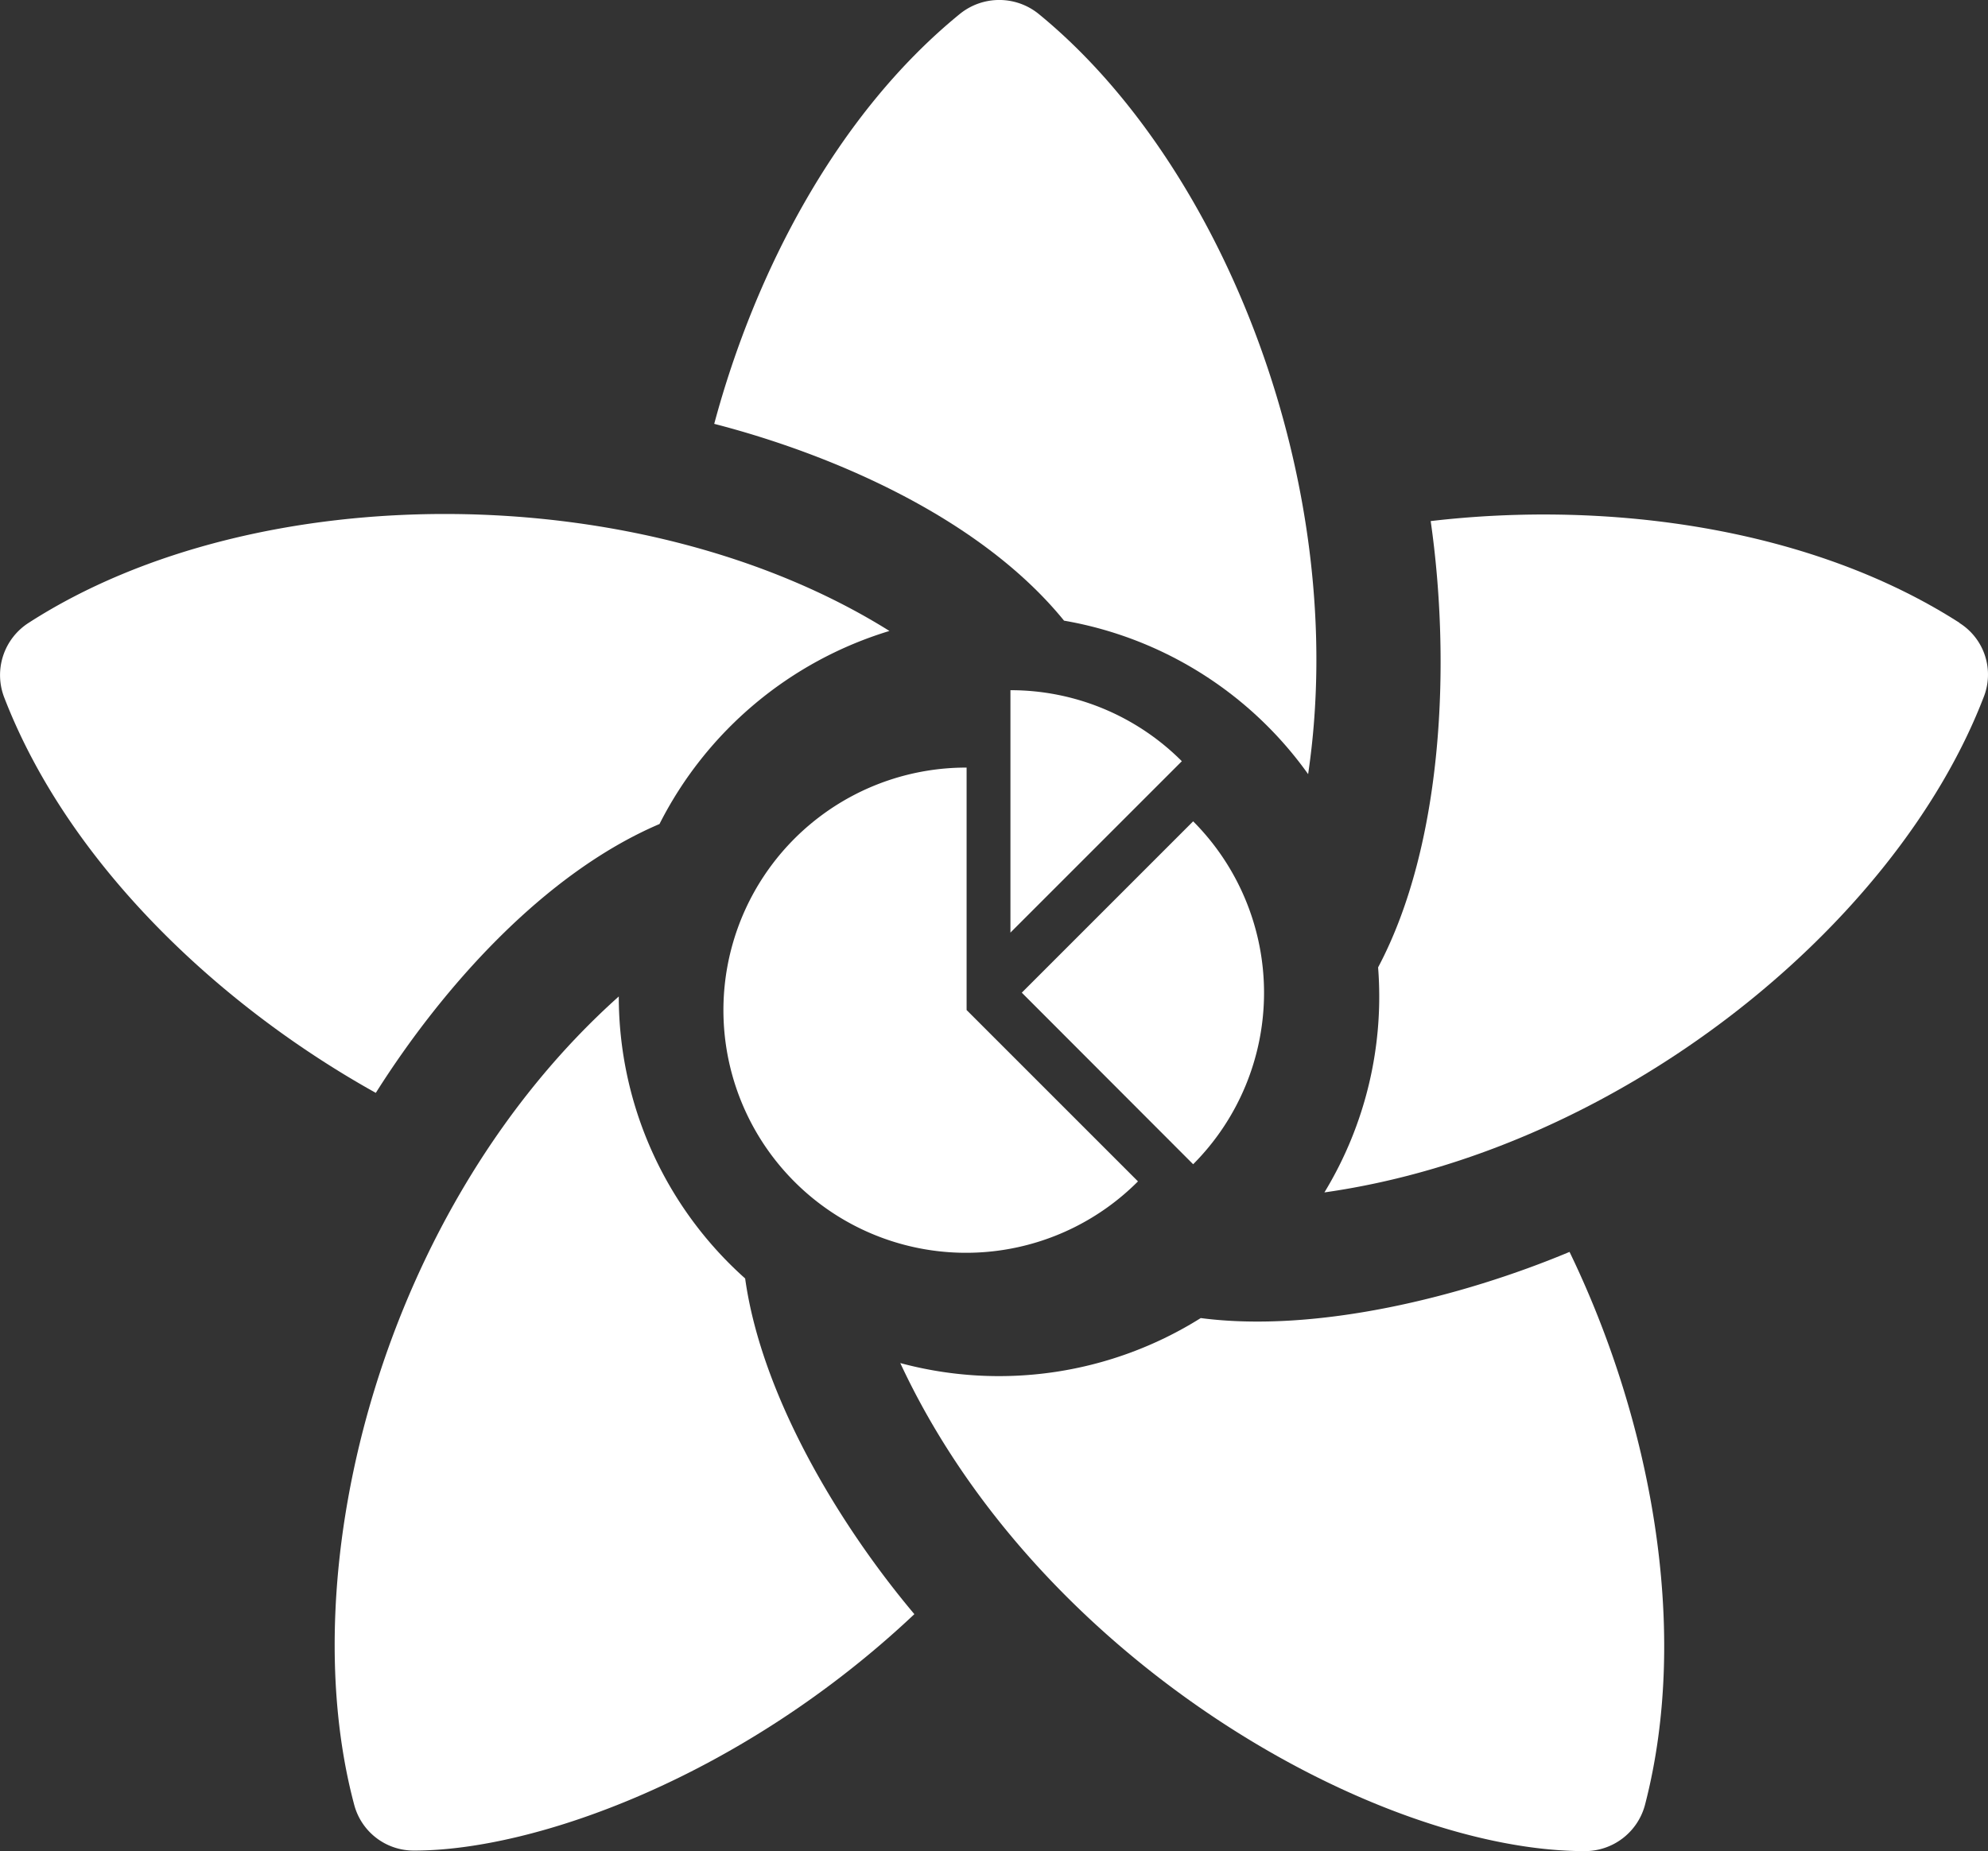<svg id="Layer_1" data-name="Layer 1" xmlns="http://www.w3.org/2000/svg" viewBox="0 0 508 473.08"><rect x="0" y="0" width="508" height="473.08" fill="#333333" stroke="none"/><defs><style>.cls-1{fill:#fff;}</style></defs><title>logo-jazmin</title><path class="cls-1" d="M502.72,178.63c-38-24.39-89.81-31.32-135.13-26,5.13,35.75,3.33,82.46-13.44,114.06a96.32,96.32,0,0,1-13.72,57.51c75.26-10.67,145.8-67.91,168.39-126.39a15.58,15.58,0,0,0-6.1-19.13Z" transform="translate(-2 -19.46)"/><path class="cls-1" d="M170.52,230.05a97.69,97.69,0,0,1,58.76-49.34c-62.65-39.22-161.46-39.78-219.95-2.08A15.85,15.85,0,0,0,3.1,197.76c16.49,42.68,55.16,78.86,94.93,101C115.08,271.76,141,242.66,170.52,230.05Z" transform="translate(-2 -19.46)"/><path class="cls-1" d="M273.91,178.08a96.91,96.91,0,0,1,62.36,39.22C347.08,144.4,315.21,62.07,267.39,23a16,16,0,0,0-20.09,0c-31.46,25.64-52.39,66-62.79,104.78,29.52,7.62,67.77,23.7,89.4,50.31Z" transform="translate(-2 -19.46)"/><path class="cls-1" d="M403.07,339.4c-27.44,11.5-64.72,20.79-94.24,16.91a97,97,0,0,1-76.78,11.5c35.62,76.5,122,124.73,174.9,124.73a15.89,15.89,0,0,0,15.39-11.78c11.78-45.32,1.24-98.95-19.27-141.36Z" transform="translate(-2 -19.46)"/><path class="cls-1" d="M192.41,346.19a96.56,96.56,0,0,1-32.29-72.07C100,327.89,76.27,419.64,92.49,480.62a15.72,15.72,0,0,0,15.38,11.78c30.91,0,83.71-18.84,127.78-60.42-19.26-22.87-39.08-55.86-43.24-85.79Z" transform="translate(-2 -19.46)"/><path class="cls-1" d="M249,215.63a62,62,0,1,0,43.79,105.75L249,277.59Z" transform="translate(-2 -19.46)"/><path class="cls-1" d="M304,214a61.77,61.77,0,0,0-43.8-18.15v61.95Z" transform="translate(-2 -19.46)"/><path class="cls-1" d="M306.89,229.36,263.1,273.15,306.89,317A62.06,62.06,0,0,0,306.89,229.36Z" transform="translate(-2 -19.46)"/></svg>